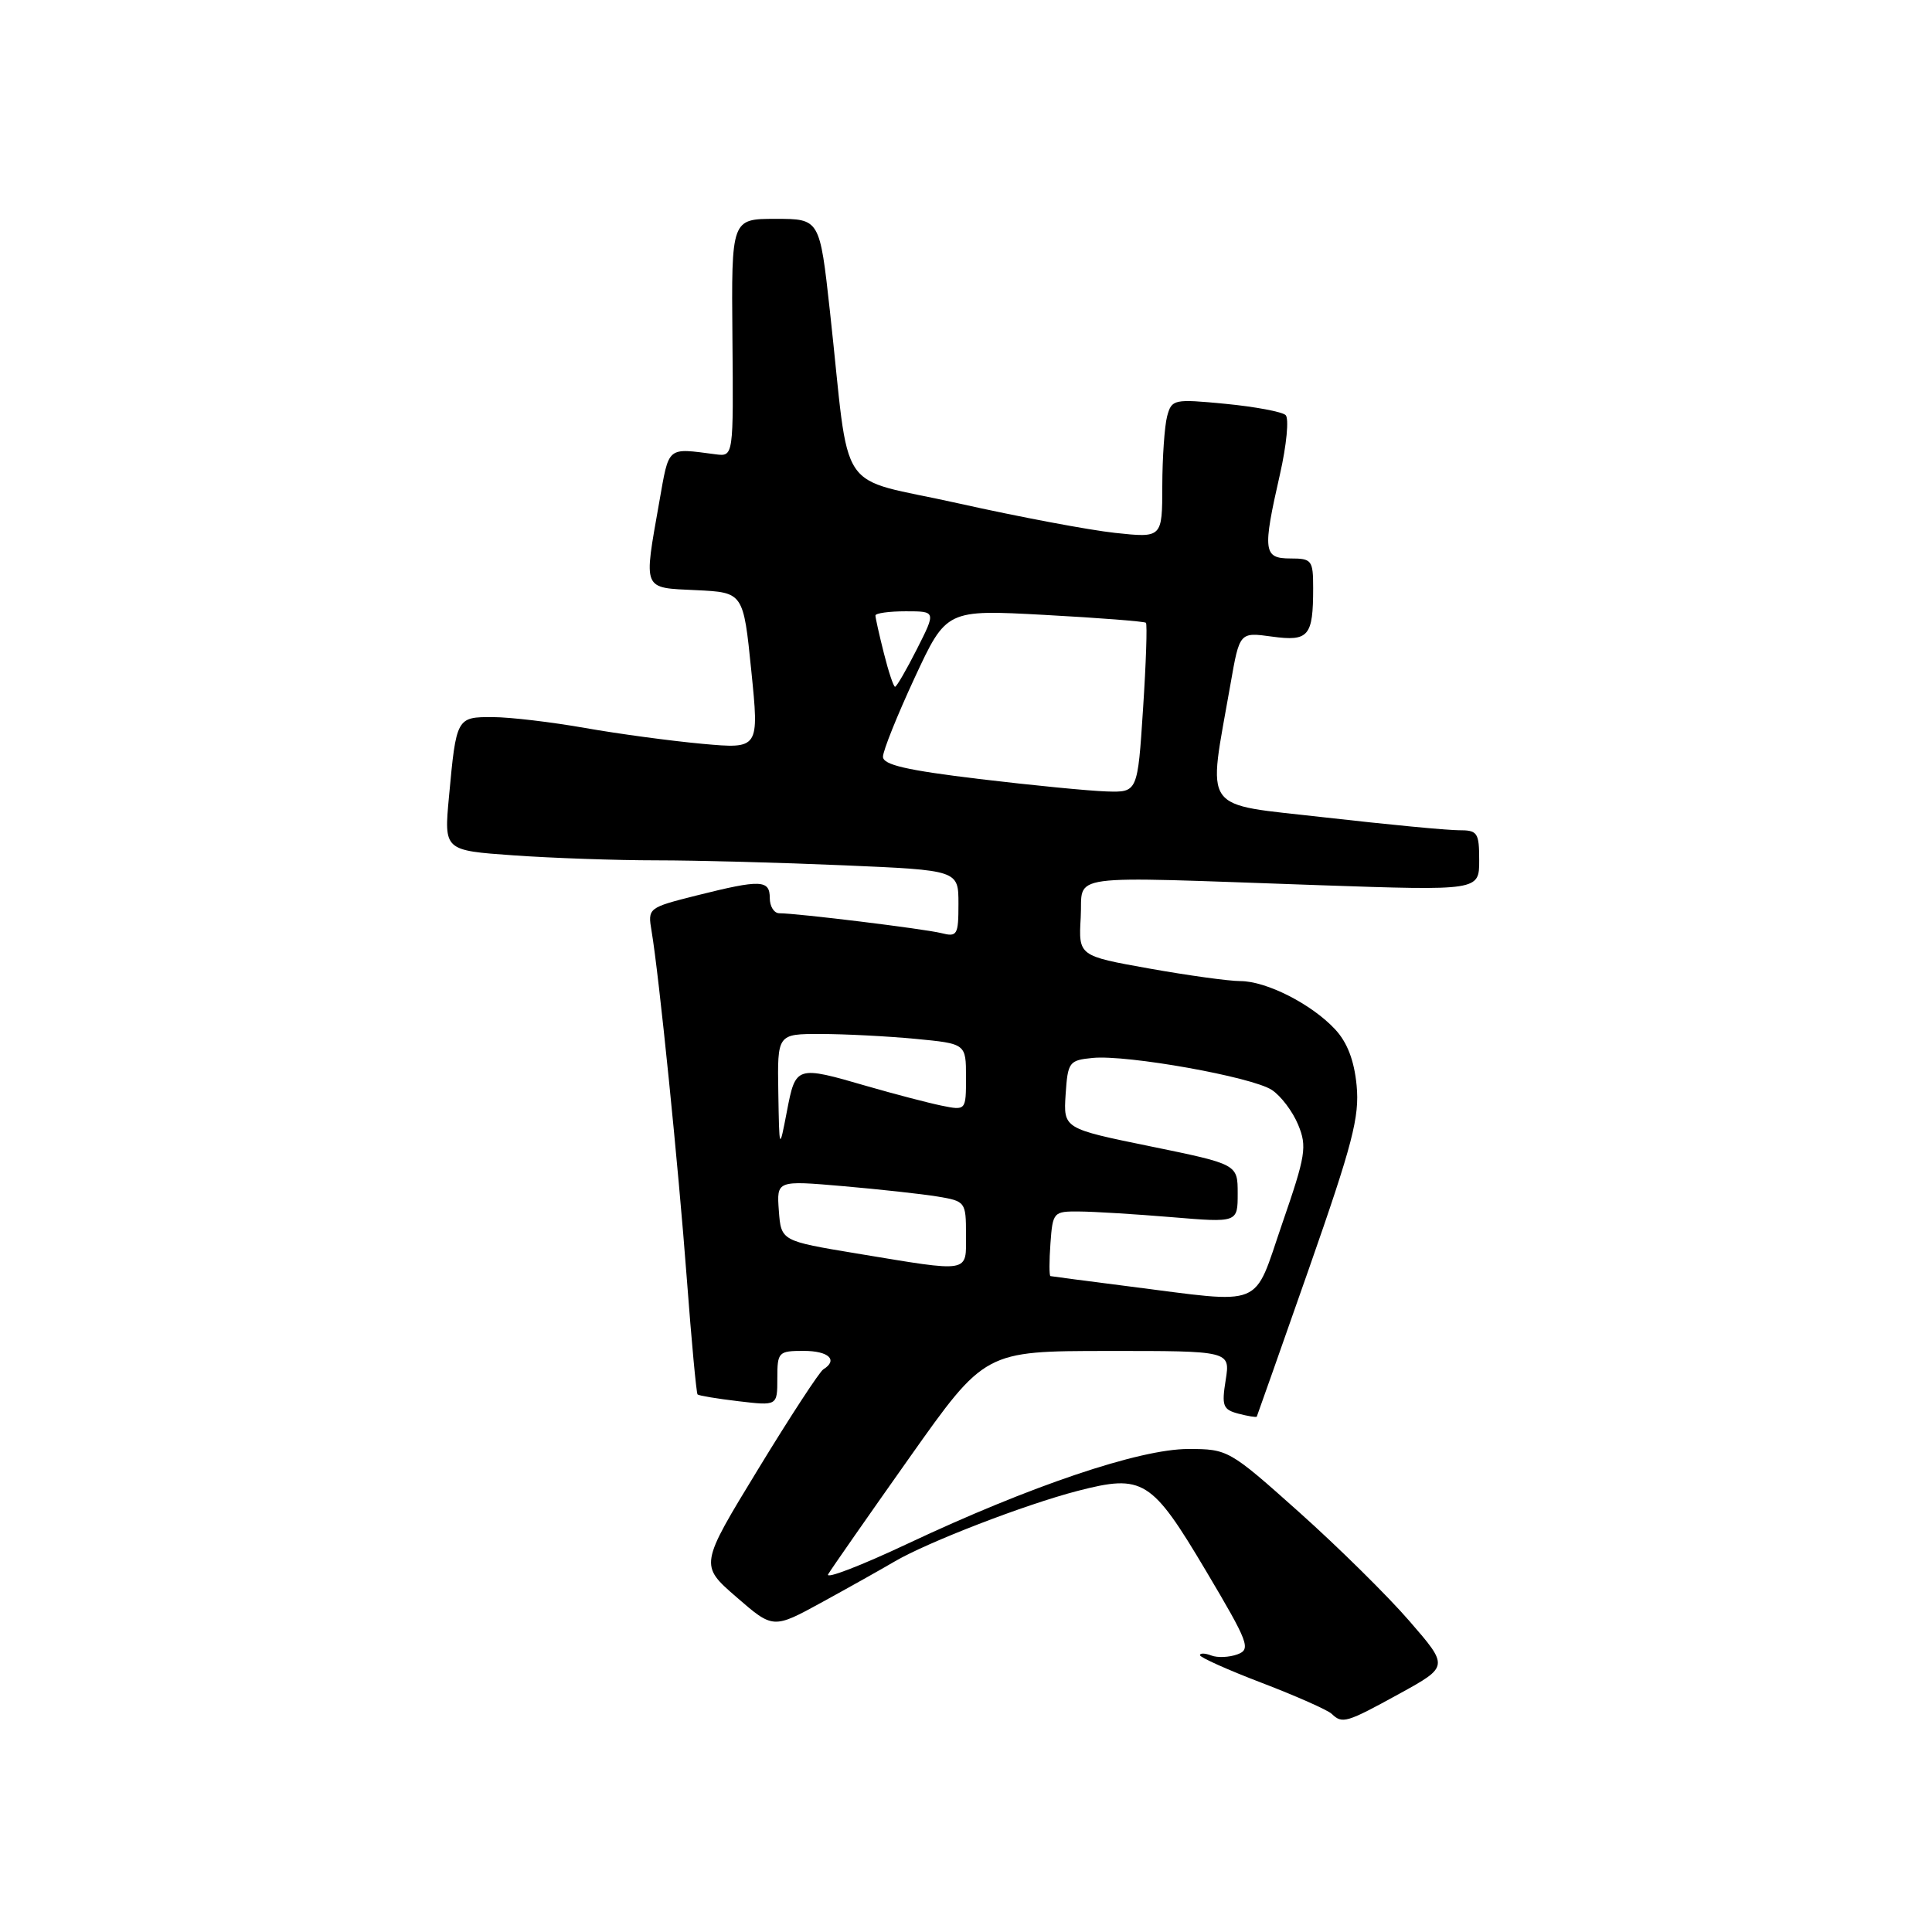 <?xml version="1.0" encoding="UTF-8" standalone="no"?>
<!DOCTYPE svg PUBLIC "-//W3C//DTD SVG 1.1//EN" "http://www.w3.org/Graphics/SVG/1.1/DTD/svg11.dtd" >
<svg xmlns="http://www.w3.org/2000/svg" xmlns:xlink="http://www.w3.org/1999/xlink" version="1.1" viewBox="0 0 256 256">
 <g >
 <path fill="currentColor"
d=" M 185.46 224.41 C 191.98 220.82 191.98 220.82 186.74 214.78 C 183.86 211.45 177.29 204.97 172.14 200.37 C 162.88 192.10 162.71 192.00 157.44 192.00 C 151.00 192.00 136.49 196.90 120.24 204.56 C 114.04 207.48 109.31 209.30 109.74 208.59 C 110.16 207.88 115.00 200.94 120.50 193.16 C 130.50 179.02 130.50 179.02 146.76 179.01 C 163.02 179.00 163.02 179.00 162.41 182.86 C 161.86 186.29 162.04 186.78 164.10 187.32 C 165.37 187.65 166.47 187.83 166.53 187.71 C 166.59 187.59 169.70 178.77 173.44 168.11 C 179.22 151.60 180.16 147.99 179.76 143.83 C 179.44 140.51 178.52 138.11 176.89 136.37 C 173.78 133.04 167.80 130.00 164.35 130.00 C 162.84 130.00 157.41 129.25 152.26 128.33 C 142.91 126.66 142.91 126.66 143.20 121.58 C 143.55 115.65 140.21 116.10 174.75 117.29 C 196.00 118.02 196.00 118.02 196.00 114.01 C 196.00 110.30 195.79 110.00 193.25 110.01 C 191.74 110.01 183.81 109.25 175.63 108.32 C 158.90 106.40 160.02 107.98 163.05 90.63 C 164.25 83.76 164.25 83.76 168.53 84.35 C 173.41 85.02 174.00 84.32 174.00 77.92 C 174.00 74.23 173.82 74.00 171.00 74.00 C 167.40 74.00 167.28 73.04 169.60 62.85 C 170.48 58.97 170.82 55.44 170.35 55.00 C 169.88 54.56 166.30 53.89 162.39 53.51 C 155.52 52.85 155.26 52.90 154.65 55.16 C 154.31 56.45 154.02 60.60 154.01 64.39 C 154.00 71.28 154.00 71.28 147.75 70.61 C 144.31 70.24 134.97 68.48 127.00 66.70 C 110.48 63.00 112.73 66.36 109.97 41.25 C 108.62 29.00 108.62 29.00 102.77 29.00 C 96.91 29.00 96.91 29.00 97.05 44.75 C 97.19 60.50 97.19 60.50 94.84 60.20 C 88.30 59.35 88.68 59.03 87.36 66.50 C 85.27 78.35 85.06 77.86 92.25 78.20 C 98.50 78.50 98.50 78.50 99.55 88.87 C 100.60 99.24 100.60 99.24 93.07 98.56 C 88.93 98.18 81.93 97.24 77.52 96.46 C 73.11 95.68 67.62 95.03 65.32 95.02 C 60.50 95.00 60.46 95.06 59.49 105.59 C 58.83 112.69 58.83 112.69 68.07 113.34 C 73.15 113.70 81.67 114.00 86.99 114.00 C 92.32 114.00 103.50 114.30 111.84 114.66 C 127.00 115.31 127.00 115.31 127.00 119.76 C 127.00 123.90 126.84 124.18 124.72 123.64 C 122.48 123.08 105.72 121.02 103.25 121.01 C 102.56 121.00 102.00 120.10 102.00 119.00 C 102.00 116.57 100.81 116.52 92.36 118.64 C 85.85 120.28 85.82 120.31 86.34 123.39 C 87.32 129.20 89.88 154.44 91.01 169.48 C 91.63 177.73 92.27 184.60 92.43 184.77 C 92.60 184.93 95.04 185.34 97.86 185.67 C 103.00 186.28 103.00 186.28 103.00 182.64 C 103.00 179.15 103.14 179.00 106.50 179.00 C 109.81 179.00 111.09 180.21 109.09 181.45 C 108.59 181.76 104.69 187.72 100.44 194.70 C 92.70 207.39 92.70 207.39 97.58 211.62 C 102.45 215.85 102.45 215.85 108.98 212.27 C 112.56 210.31 116.85 207.90 118.50 206.93 C 122.86 204.36 135.81 199.36 142.80 197.55 C 151.46 195.31 152.59 196.02 159.80 208.15 C 165.47 217.70 165.78 218.54 163.97 219.21 C 162.88 219.61 161.32 219.68 160.50 219.36 C 159.67 219.04 159.00 219.03 159.00 219.32 C 159.00 219.61 162.71 221.28 167.25 223.01 C 171.79 224.75 175.93 226.59 176.45 227.09 C 177.87 228.45 178.38 228.30 185.46 224.41 Z  M 149.50 170.44 C 144.00 169.74 139.36 169.13 139.19 169.09 C 139.02 169.04 139.02 167.09 139.19 164.75 C 139.49 160.61 139.59 160.50 143.00 160.53 C 144.93 160.54 150.44 160.88 155.25 161.28 C 164.00 162.01 164.00 162.01 164.00 158.14 C 164.00 154.27 164.00 154.27 152.45 151.90 C 140.91 149.54 140.91 149.54 141.20 145.02 C 141.49 140.71 141.65 140.49 144.80 140.18 C 149.38 139.74 165.88 142.69 168.52 144.42 C 169.72 145.20 171.29 147.28 172.01 149.03 C 173.21 151.92 173.02 153.10 169.91 162.10 C 165.98 173.52 167.82 172.76 149.50 170.44 Z  M 113.50 166.09 C 103.50 164.43 103.50 164.43 103.20 160.42 C 102.91 156.41 102.91 156.41 111.70 157.17 C 116.54 157.59 122.19 158.21 124.25 158.55 C 127.92 159.16 128.00 159.27 128.00 163.59 C 128.00 168.75 128.77 168.61 113.50 166.09 Z  M 103.13 144.75 C 103.00 137.00 103.00 137.00 108.75 137.01 C 111.91 137.01 117.54 137.30 121.25 137.65 C 128.00 138.29 128.00 138.29 128.00 142.72 C 128.00 147.16 128.00 147.16 124.75 146.50 C 122.96 146.13 118.53 144.97 114.89 143.92 C 105.50 141.19 105.43 141.21 104.27 147.25 C 103.26 152.50 103.26 152.50 103.13 144.75 Z  M 129.75 103.22 C 120.11 102.06 117.00 101.34 117.00 100.27 C 117.00 99.48 118.89 94.78 121.20 89.80 C 125.40 80.77 125.40 80.77 138.45 81.48 C 145.63 81.87 151.65 82.34 151.84 82.52 C 152.03 82.70 151.86 87.83 151.46 93.92 C 150.74 105.00 150.74 105.00 146.62 104.87 C 144.35 104.80 136.76 104.06 129.75 103.22 Z  M 117.12 86.56 C 116.50 84.11 116.00 81.86 116.00 81.56 C 116.00 81.25 117.81 81.00 120.02 81.00 C 124.03 81.00 124.03 81.00 121.50 86.00 C 120.11 88.75 118.80 91.00 118.60 91.00 C 118.40 91.00 117.73 89.00 117.12 86.56 Z "/>
</g>
</svg>